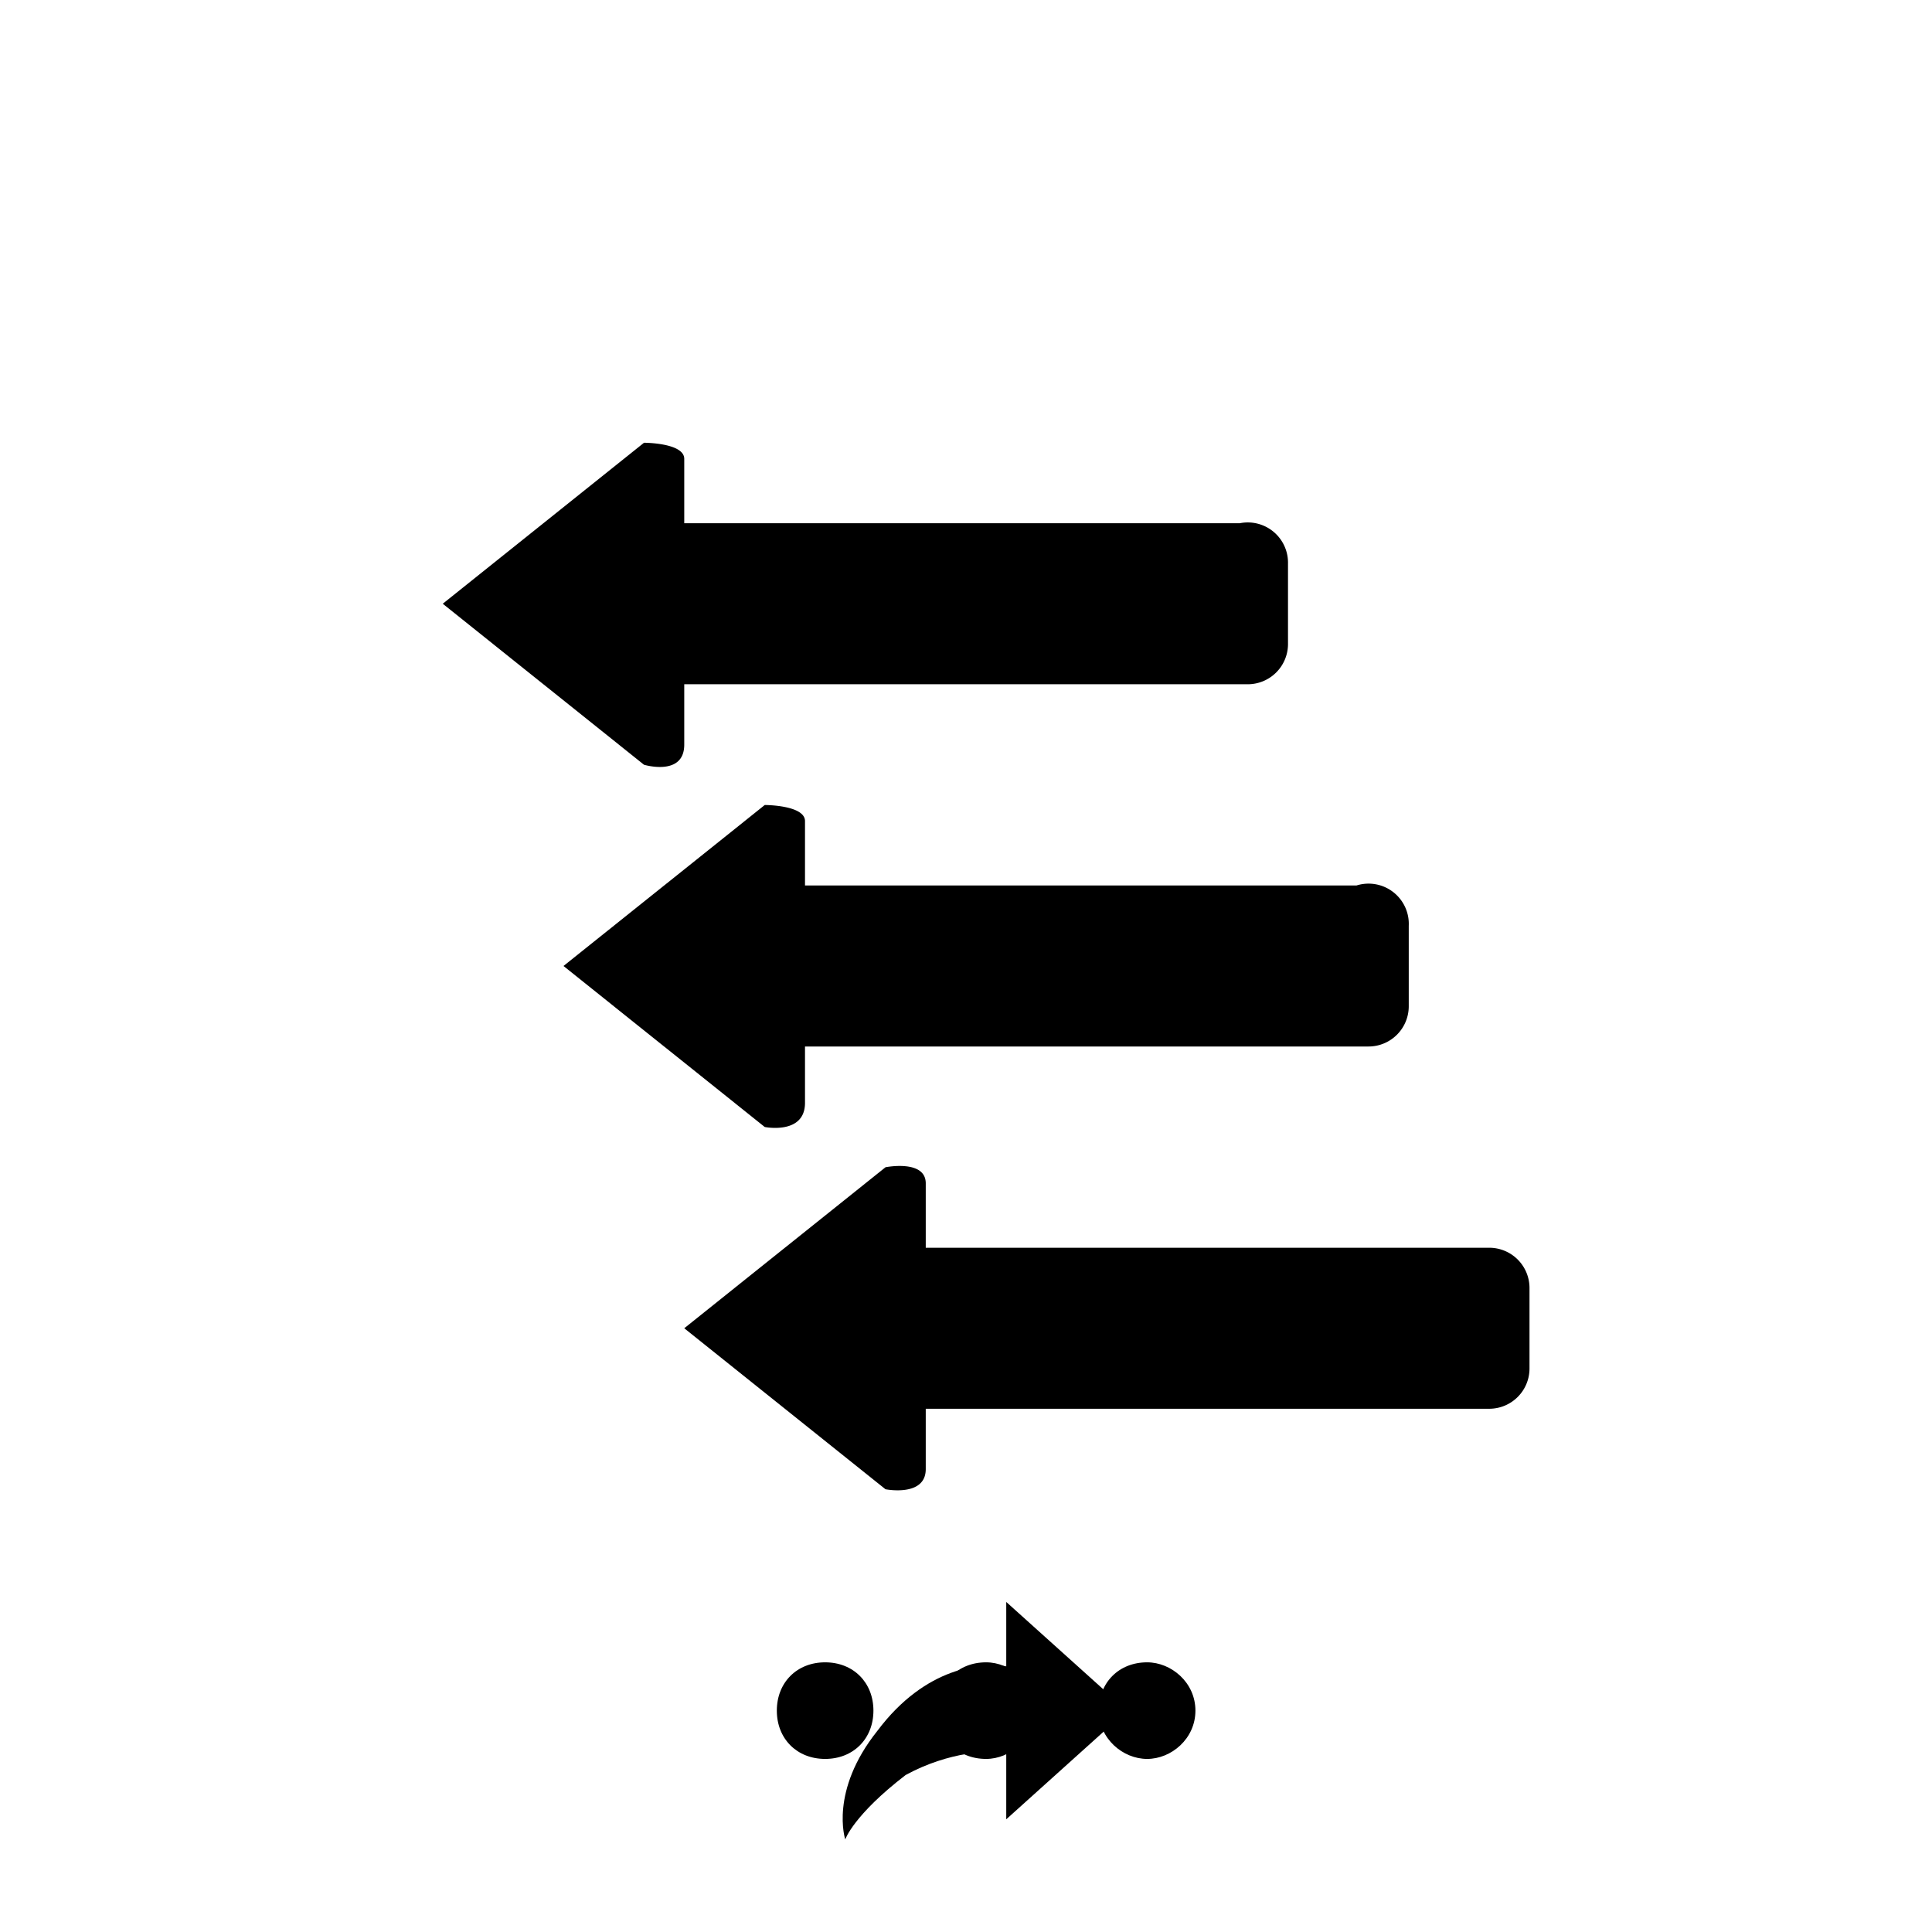 <svg xmlns="http://www.w3.org/2000/svg" class="svg-bkgd12" viewBox="0 0 48 48"><g><path class="svg-shortcut" d="M28 42.5l-3 2.7v-1.7c-.4 0-1.4 0-2.5.6-1.3 1-1.5 1.6-1.5 1.6s-.4-1.2.8-2.7c1.2-1.6 2.6-1.7 3.2-1.6v-1.6l3 2.7z"/></g><g><path class="svg-cluster" d="M28.5 41.3c.6 0 1.2.5 1.2 1.2s-.6 1.2-1.2 1.2-1.2-.5-1.2-1.2.5-1.2 1.2-1.2zm-4 0c.6 0 1.2.5 1.2 1.2s-.6 1.2-1.2 1.2c-.7 0-1.2-.5-1.2-1.2s.5-1.2 1.2-1.2zm-4 0c.7 0 1.2.5 1.2 1.2s-.5 1.2-1.2 1.2-1.2-.5-1.2-1.2.5-1.2 1.2-1.2z"/></g><g><path class="svg-icon03" d="M17 33l5-4s1-.2 1 .4V31h14a1 1 0 0 1 1 1v2a1 1 0 0 1-1 1H23v1.5c0 .7-1 .5-1 .5z"/></g><g><path class="svg-icon05" d="M14 24l5-4s1 0 1 .4V22h13.7a1 1 0 0 1 1.3 1v2a1 1 0 0 1-1 1H20v1.4c0 .8-1 .6-1 .6z"/></g><g><path class="svg-icon06" d="M11 15l5-4s1 0 1 .4V13h13.8a1 1 0 0 1 1.2 1v2a1 1 0 0 1-1 1H17v1.5c0 .8-1 .5-1 .5z"/></g></svg>